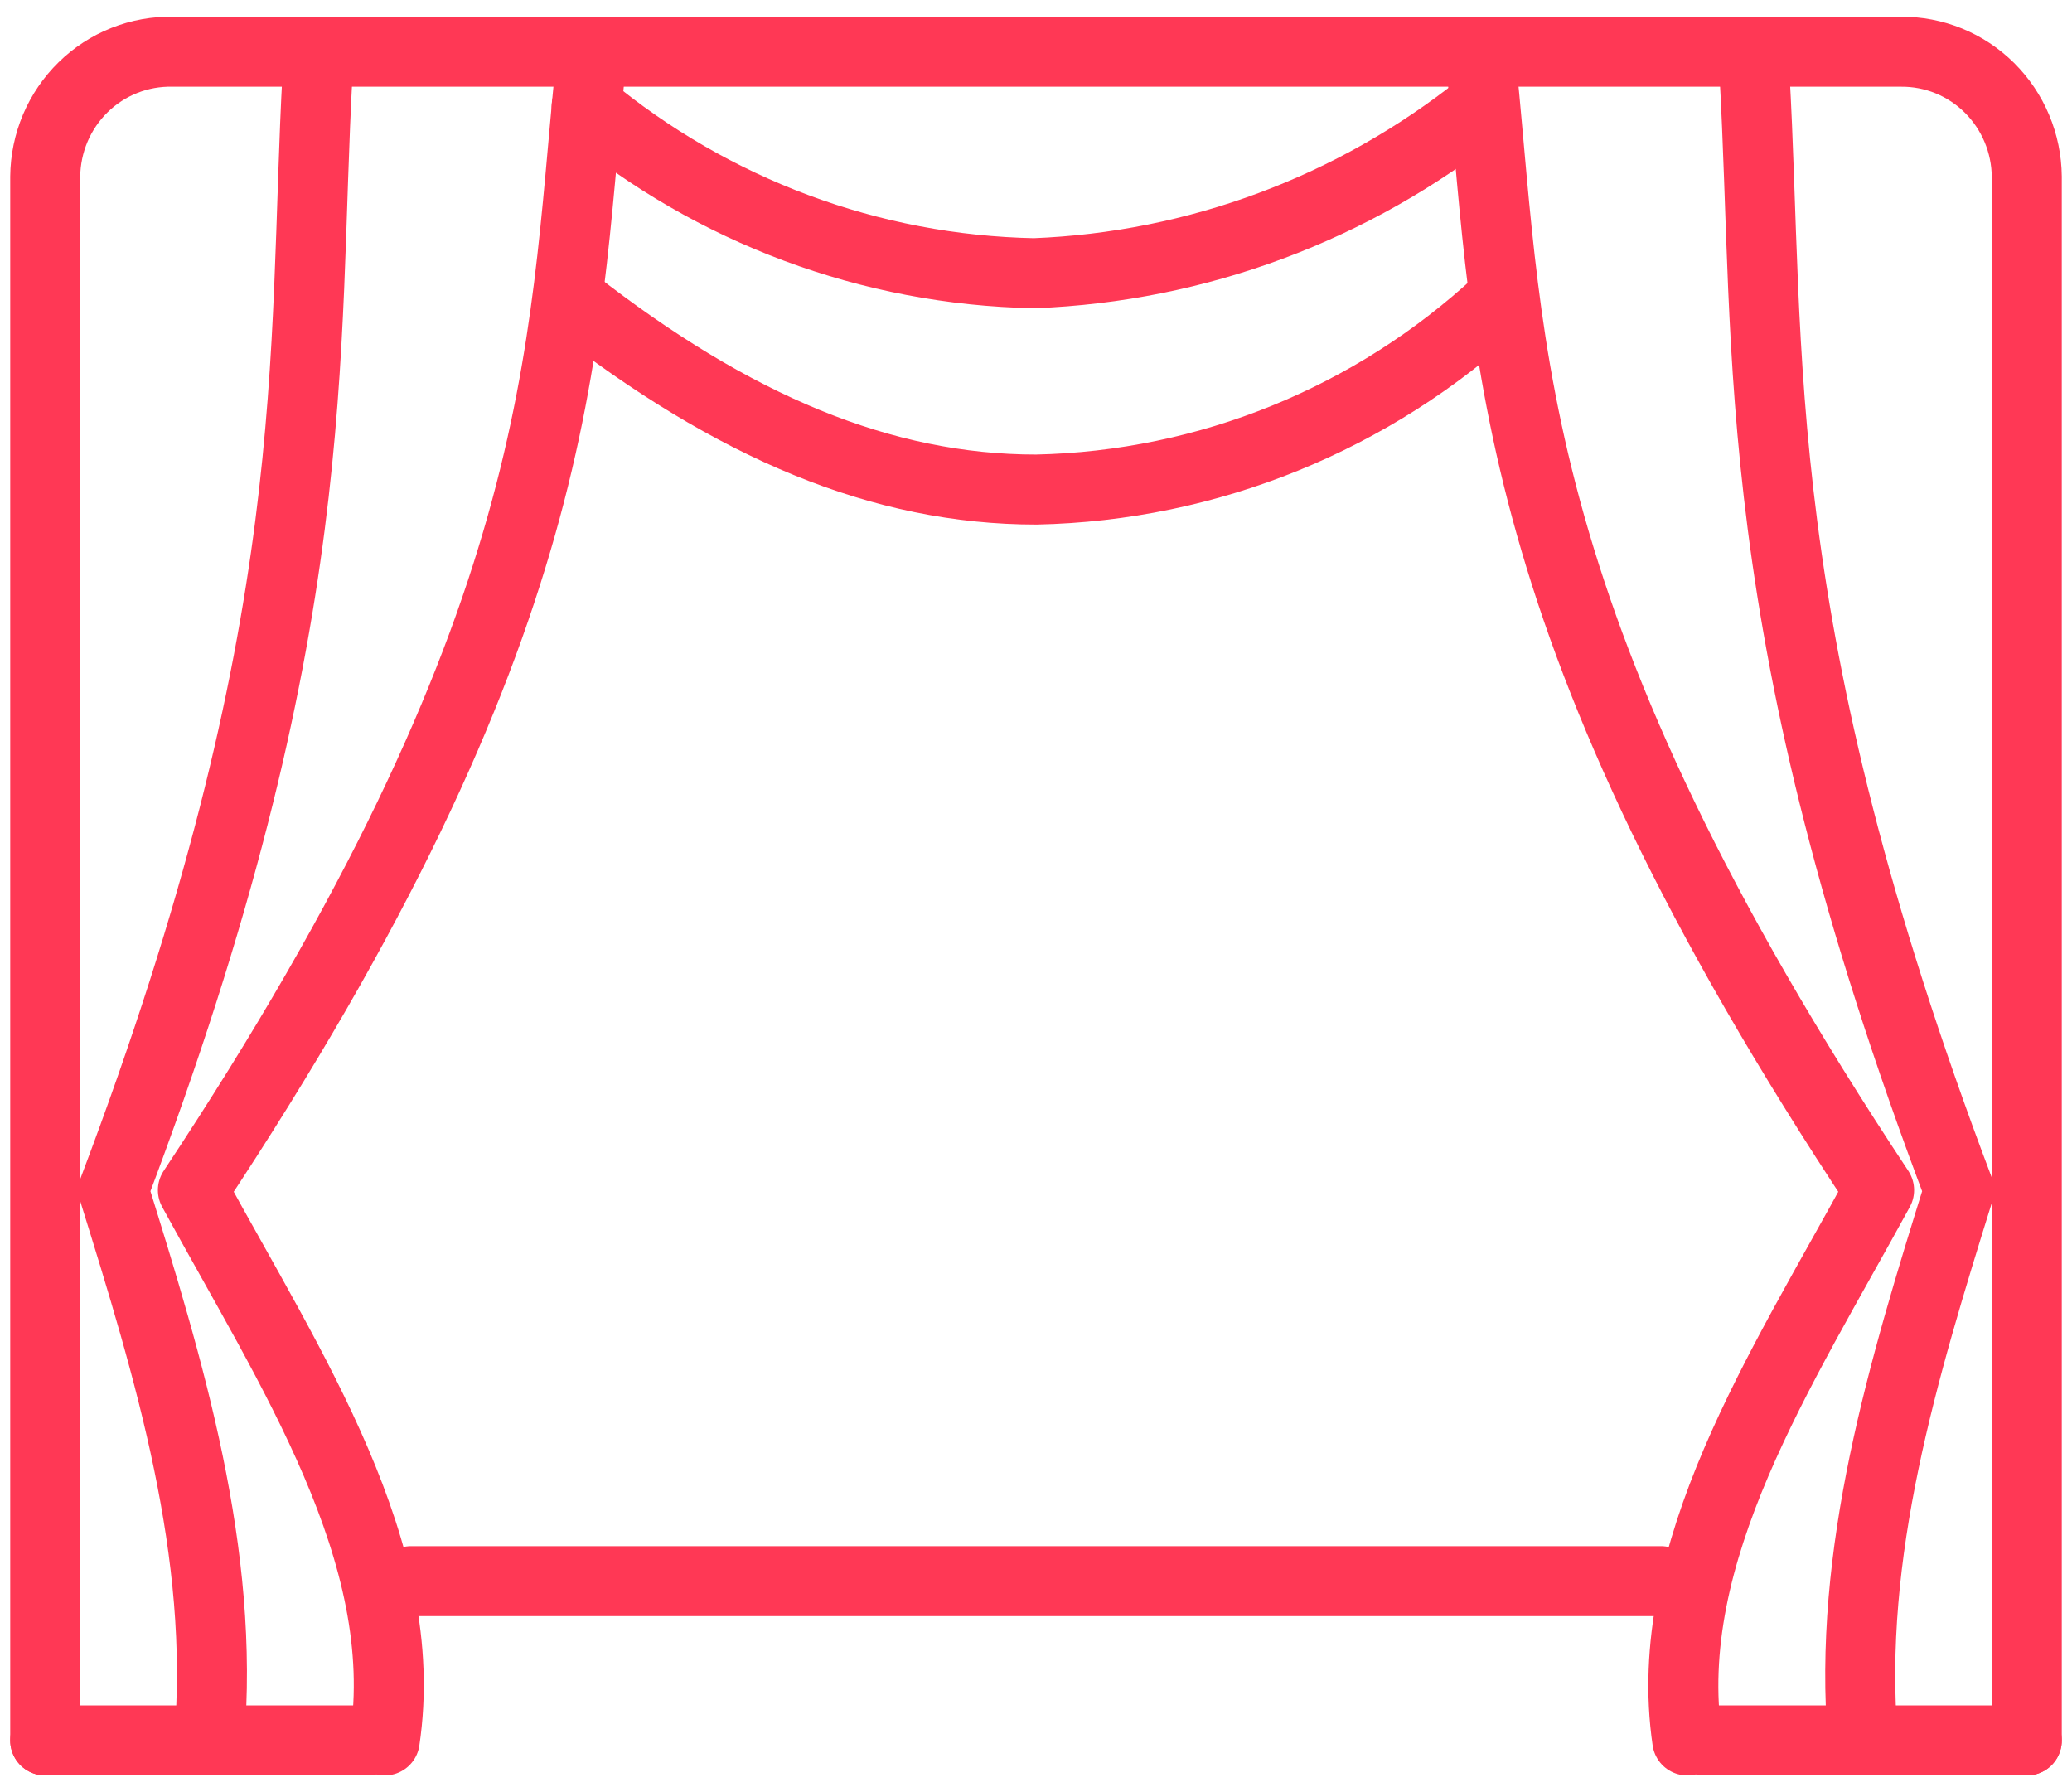 <svg width="74" height="64" viewBox="0 0 74 64" fill="none" xmlns="http://www.w3.org/2000/svg">
<path d="M1.615 62.154V6.306C1.621 5.71 1.743 5.121 1.975 4.573C2.208 4.025 2.546 3.53 2.969 3.115C3.393 2.7 3.894 2.374 4.444 2.157C4.993 1.939 5.58 1.834 6.17 1.847H67.89C68.475 1.842 69.056 1.953 69.598 2.174C70.141 2.395 70.634 2.722 71.052 3.136C71.469 3.551 71.802 4.044 72.03 4.587C72.259 5.131 72.379 5.715 72.385 6.306V62.154" stroke="#FF3855" stroke-width="2.5" stroke-linecap="round" stroke-linejoin="round"/>
<path d="M11.343 2.594C10.784 12.682 11.702 22.306 4.052 42.502C6.05 48.918 8.047 55.455 7.468 62.154" stroke="#FF3855" stroke-width="2.5" stroke-linecap="round" stroke-linejoin="round"/>
<path d="M21.07 2.594C20.072 12.682 20.271 22.306 6.889 42.502C10.384 48.918 14.739 55.455 13.74 62.154" stroke="#FF3855" stroke-width="2.5" stroke-linecap="round" stroke-linejoin="round"/>
<path d="M1.615 62.154H13.141" stroke="#FF3855" stroke-width="2.5" stroke-linecap="round" stroke-linejoin="round"/>
<path d="M14.679 56.465H59.321" stroke="#FF3855" stroke-width="2.5" stroke-linecap="round" stroke-linejoin="round"/>
<path d="M20.951 3.805C25.463 7.547 31.093 9.644 36.93 9.757C42.746 9.533 48.342 7.449 52.91 3.805" stroke="#FF3855" stroke-width="2.5" stroke-linecap="round" stroke-linejoin="round"/>
<path d="M53.549 10.765C49.03 14.964 43.149 17.353 37.01 17.483C31.497 17.483 26.184 15.244 20.451 10.765" stroke="#FF3855" stroke-width="2.5" stroke-linecap="round" stroke-linejoin="round"/>
<path d="M62.657 2.594C63.236 12.682 62.318 22.306 69.968 42.502C67.97 48.918 65.973 55.455 66.532 62.154" stroke="#FF3855" stroke-width="2.5" stroke-linecap="round" stroke-linejoin="round"/>
<path d="M52.93 2.594C53.928 12.682 53.728 22.306 67.111 42.502C63.616 48.918 59.281 55.455 60.26 62.154" stroke="#FF3855" stroke-width="2.5" stroke-linecap="round" stroke-linejoin="round"/>
<path d="M72.385 62.154H60.879" stroke="#FF3855" stroke-width="2.5" stroke-linecap="round" stroke-linejoin="round"/>
</svg>
